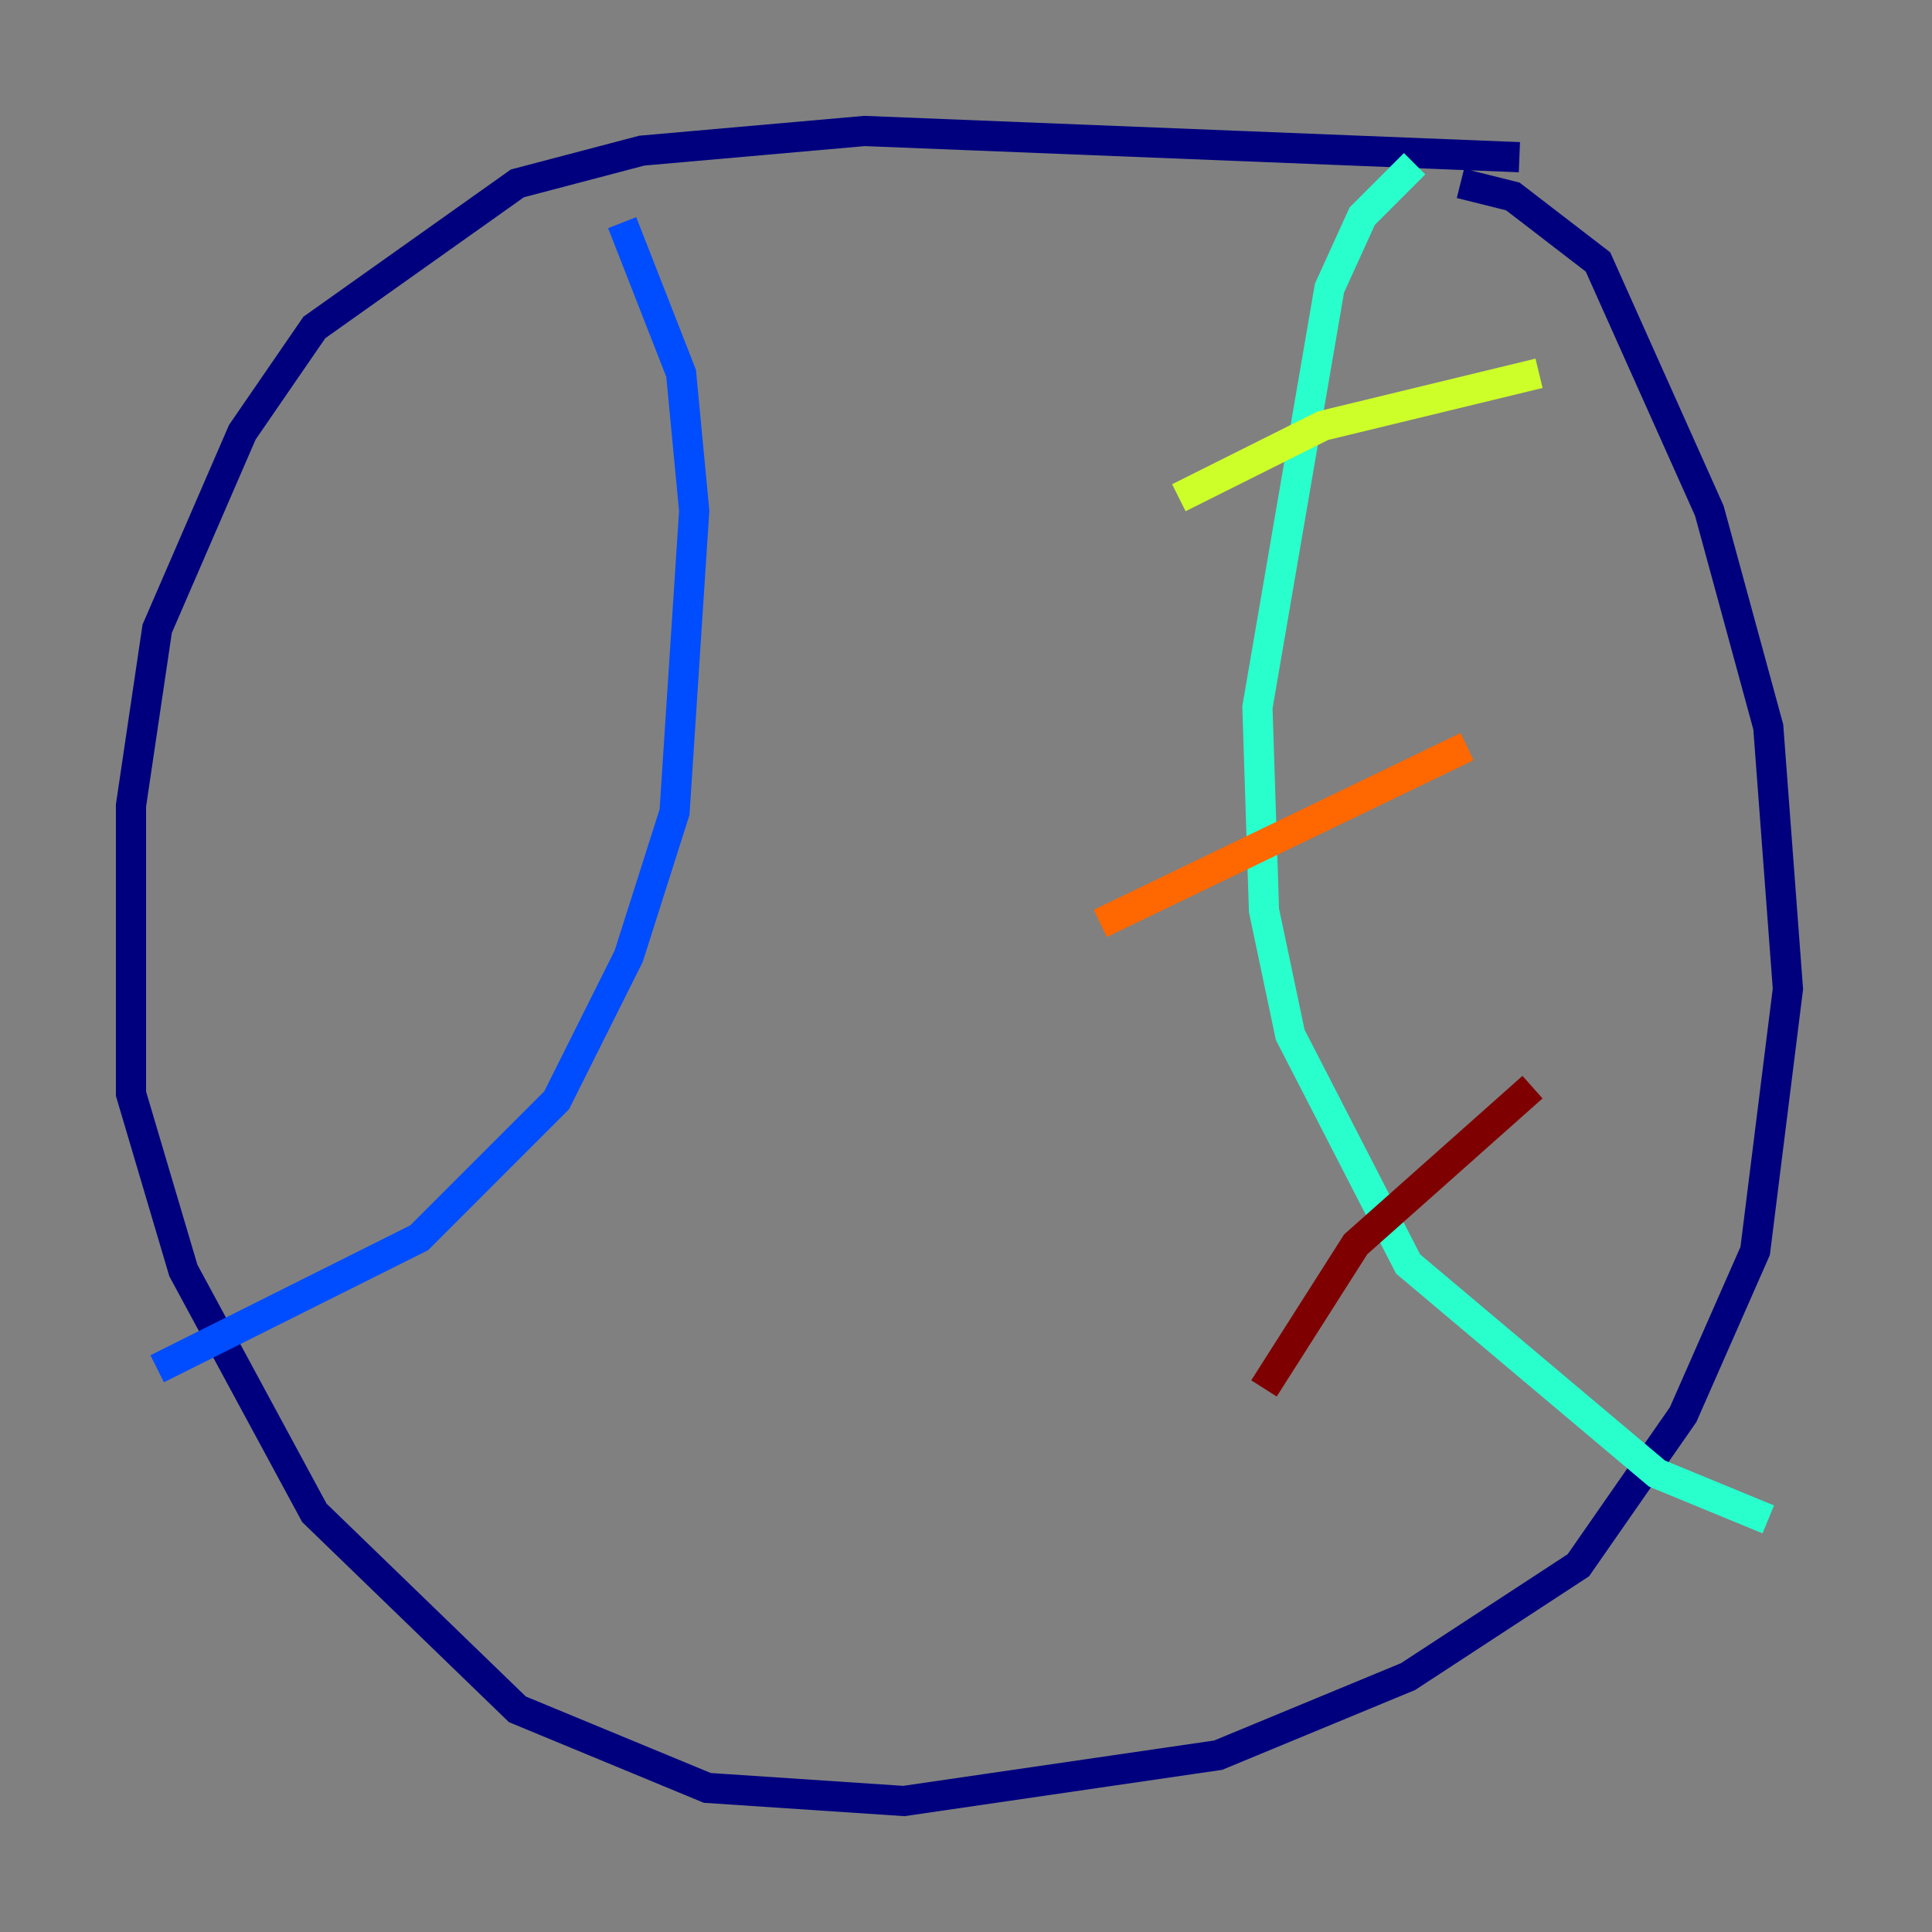 <?xml version="1.0" encoding="utf-8" ?>
<svg baseProfile="tiny" height="128" version="1.2" viewBox="0,0,128,128" width="128" xmlns="http://www.w3.org/2000/svg" xmlns:ev="http://www.w3.org/2001/xml-events" xmlns:xlink="http://www.w3.org/1999/xlink"><rect x="0" y="0" width="128" height="128" fill="#808080" stroke="none"/><defs /><polyline fill="none" points="100.664,10.414 57.275,8.678 42.522,9.98 34.278,12.149 20.827,21.695 16.054,28.637 10.414,41.654 8.678,53.37 8.678,72.461 12.149,84.176 20.827,100.231 34.278,113.248 46.861,118.454 59.878,119.322 80.705,116.285 93.288,111.078 104.57,103.702 111.512,93.722 116.285,82.875 118.454,65.519 117.153,48.163 113.248,33.844 105.871,17.356 100.231,13.017 96.759,12.149" stroke="#00007f" stroke-width="2" /><polyline fill="none" points="41.22,14.752 45.125,24.732 45.993,33.844 44.691,53.803 41.654,63.349 36.881,72.895 27.77,82.007 10.414,90.685" stroke="#004cff" stroke-width="2" /><polyline fill="none" points="93.722,10.848 90.251,14.319 88.081,19.091 83.308,46.861 83.742,60.312 85.478,68.556 93.288,83.742 109.776,97.627 117.153,100.664" stroke="#29ffcd" stroke-width="2" /><polyline fill="none" points="78.102,32.976 87.647,28.203 101.966,24.732" stroke="#cdff29" stroke-width="2" /><polyline fill="none" points="72.895,61.18 97.193,49.464" stroke="#ff6700" stroke-width="2" /><polyline fill="none" points="83.742,91.986 89.817,82.441 101.532,72.027" stroke="#7f0000" stroke-width="2" /></svg>